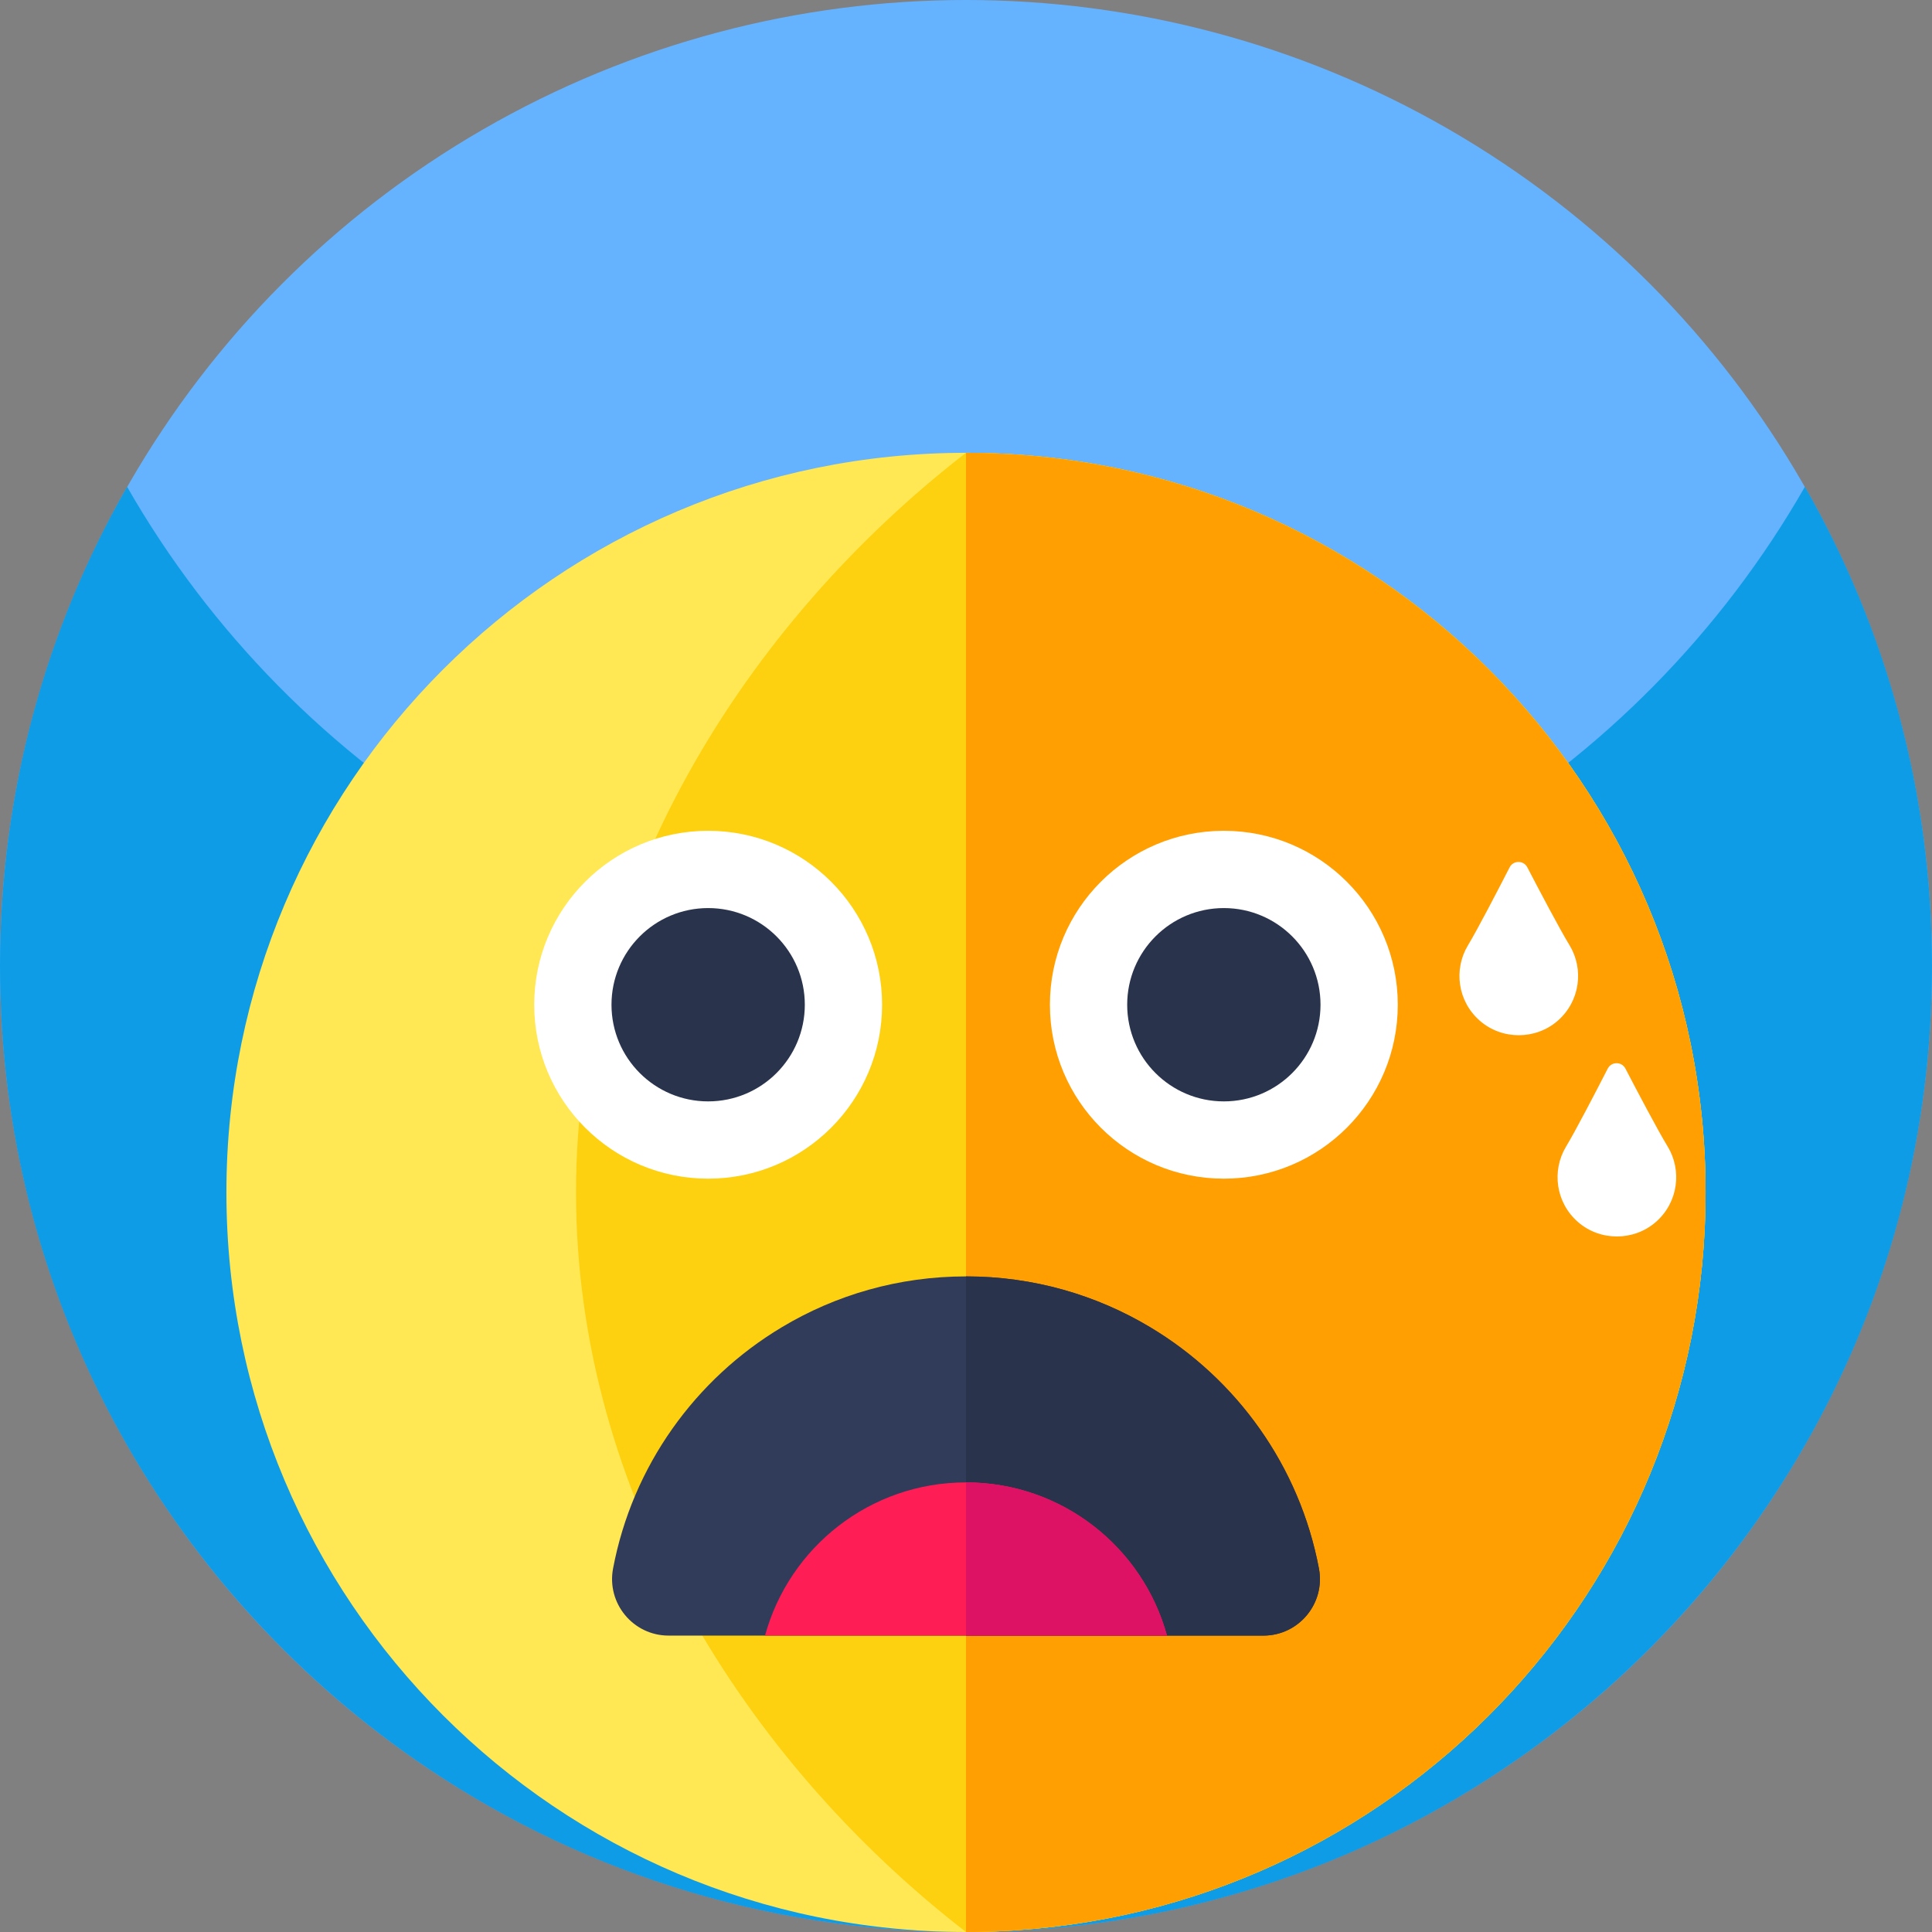 <svg id="Capa_1" enable-background="new 0 0 512 512" height="512" viewBox="0 0 512 512" width="512" xmlns="http://www.w3.org/2000/svg"><rect x="0" y="0" width="512" height="512" fill="#808080" stroke="none"/><circle cx="256" cy="256" fill="#65b2fe" r="256"/><path d="m512 256c0 87.11-43.52 164.07-110 210.31-41.41 28.8-91.73 45.69-146 45.69s-104.59-16.89-146-45.69c-66.48-46.24-110-123.2-110-210.31 0-46.22 12.25-89.57 33.68-127 44.12 77.07 127.16 129 222.32 129s178.21-51.93 222.32-129c21.43 37.43 33.68 80.78 33.68 127z" fill="#0e9ce7"/><path d="m452 316c0 105.34-83.12 191.28-187.34 195.81-.31.02-.62.03-.93.04-.87.03-1.74.06-2.6.08-1.73.05-3.44.07-5.13.07-108.24 0-196-87.76-196-196s87.76-196 196-196h.28c108.11.15 195.72 87.85 195.72 196z" fill="#ffe853"/><path d="m452 316c0 105.34-83.12 191.28-187.34 195.81-.31.02-.62.03-.93.04-.87.03-1.74.06-2.6.08-1.73.05-3.44.07-5.13.07-58.54-45.3-103.35-116.25-103.35-196s44.81-150.7 103.35-196h.28c108.11.15 195.72 87.85 195.72 196z" fill="#fed110"/><path d="m452 316c0 108.244-87.756 196-196 196v-392c108.244 0 196 87.756 196 196z" fill="#ff9f01"/><circle cx="187.667" cy="266.264" fill="#fff" r="46.095"/><circle cx="187.667" cy="266.264" fill="#29334c" r="25.616"/><circle cx="324.333" cy="266.264" fill="#fff" r="46.095"/><circle cx="324.333" cy="266.264" fill="#29334c" r="25.616"/><path d="m334.81 433.45h-157.62c-9.4 0-16.47-8.56-14.72-17.79 5.14-27.16 21.8-50.22 44.72-63.93 14.26-8.56 30.96-13.47 48.81-13.47s34.55 4.91 48.81 13.47c22.92 13.71 39.58 36.77 44.72 63.93 1.75 9.23-5.32 17.79-14.72 17.79z" fill="#313b5a"/><path d="m334.808 433.453h-78.808v-95.193c17.852 0 34.552 4.915 48.815 13.468 22.916 13.708 39.574 36.773 44.712 63.932 1.757 9.232-5.32 17.793-14.719 17.793z" fill="#29334c"/><path d="m309.26 433.45h-106.52c6.4-23.4 27.82-40.6 53.26-40.6s46.86 17.2 53.26 40.6z" fill="#ff1d56"/><path d="m309.26 433.45h-53.26v-40.6c25.44 0 46.86 17.2 53.26 40.6z" fill="#dd1265"/><g fill="#fff"><path d="m441.912 303.779c-2.549-4.165-8.016-14.556-11.161-20.599-.99-1.902-3.71-1.894-4.688.014-3.109 6.062-8.514 16.485-11.039 20.665-3.837 6.354-2.773 14.833 3.177 20.006 5.873 5.105 14.812 5.079 20.654-.061 5.918-5.208 6.932-13.694 3.057-20.025z"/><path d="m415.912 250.446c-2.549-4.165-8.016-14.556-11.161-20.599-.99-1.902-3.71-1.894-4.688.014-3.109 6.061-8.514 16.485-11.039 20.665-3.837 6.354-2.773 14.833 3.177 20.006 5.873 5.105 14.812 5.079 20.654-.061 5.918-5.209 6.932-13.694 3.057-20.025z"/></g></svg>